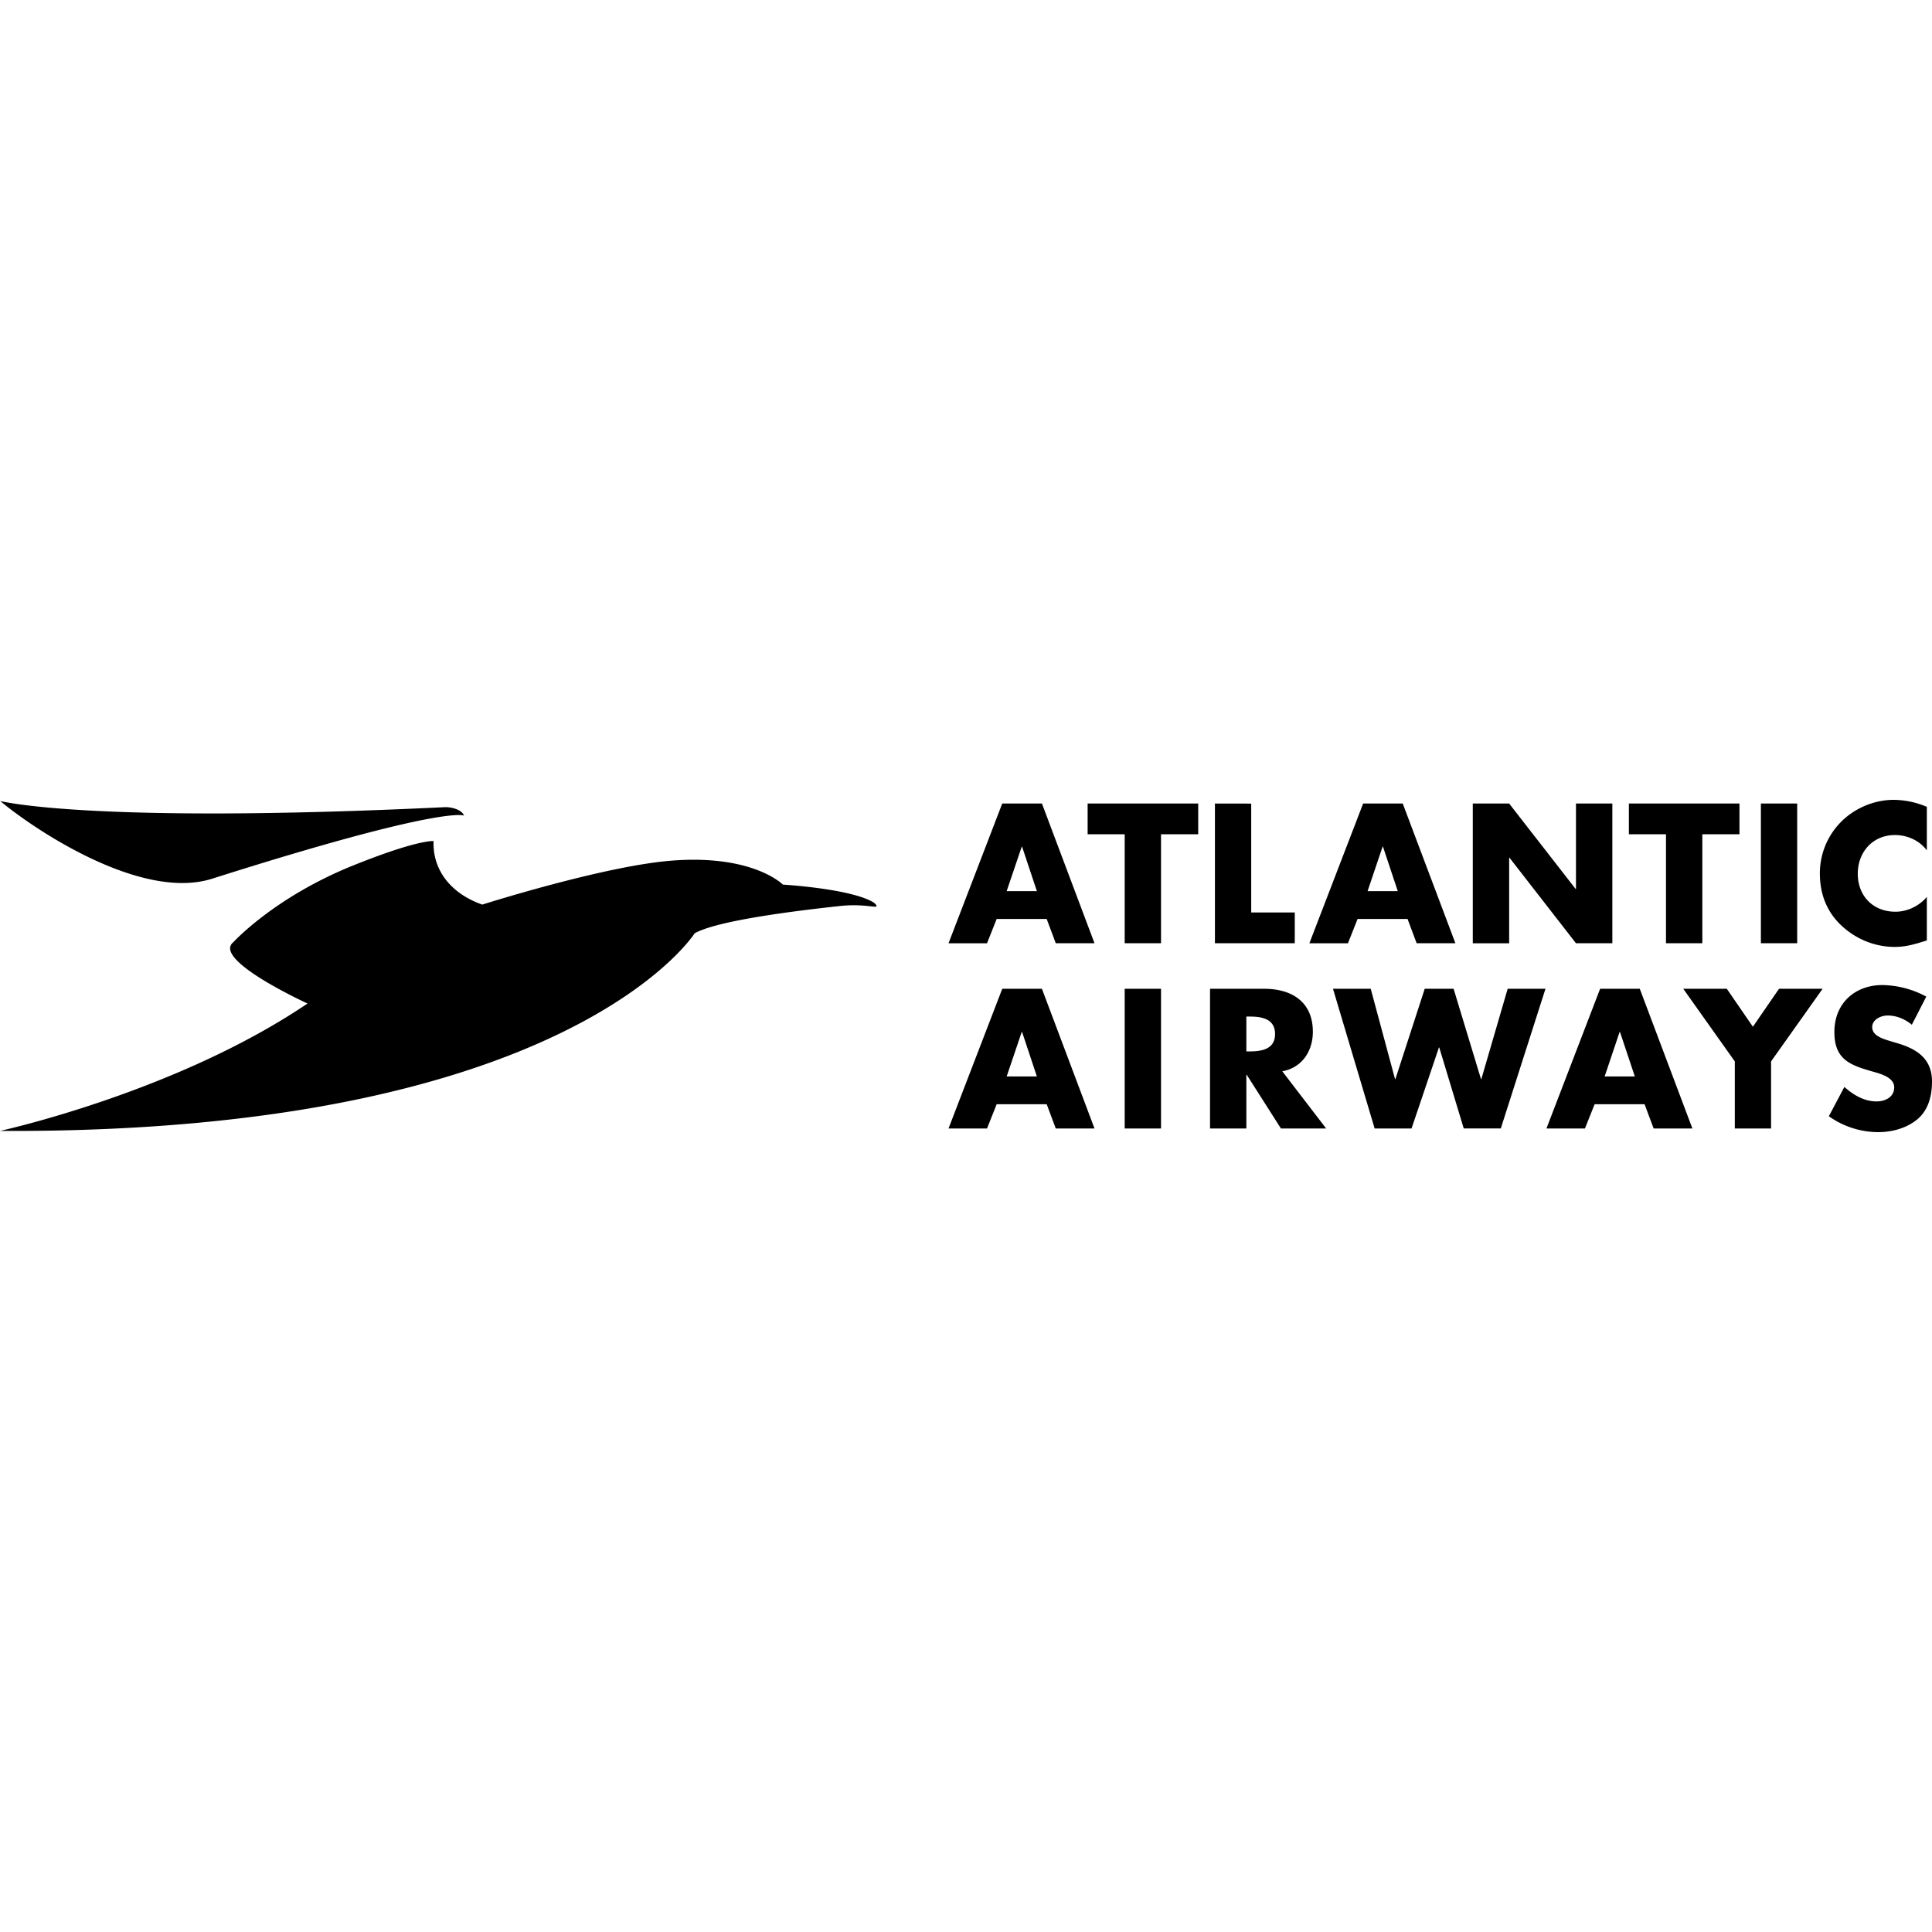 <svg role="img" viewBox="0 0 64 64" xmlns="http://www.w3.org/2000/svg" fill="currentColor"><title>Atlantic Airways</title><path d="M62.73 26.496c-.65 0-1.308.28-1.762.749a2.416 2.416 0 0 0-.682 1.693c0 .687.234 1.289.744 1.75.478.434 1.093.68 1.738.68.374 0 .661-.091 1.061-.214V29.71c-.25.301-.645.492-1.04.492-.747 0-1.248-.529-1.248-1.258 0-.718.497-1.282 1.23-1.282.413 0 .813.178 1.058.508v-1.442a2.841 2.841 0 0 0-1.098-.232Zm-62.722.038c.935.796 4.591 3.342 7.017 2.575 7.734-2.456 8.346-2.09 8.346-2.09-.084-.224-.474-.29-.641-.28-11.797.566-14.722-.205-14.722-.205Zm33.193.083-1.78 4.63h1.275l.32-.805h1.657l.301.804h1.283l-1.742-4.629zm11.955 0-1.781 4.63h1.277l.32-.805h1.655l.301.804h1.284l-1.745-4.629zm3.632 0v4.63h1.205v-2.835h.01l2.203 2.834h1.205v-4.629h-1.205v2.83h-.012l-2.202-2.83zm9.544 0v4.628h1.202v-4.628zm-22.303.001v1.018h1.228v3.61h1.203v-3.61h1.232v-1.018zm17.93 0v1.018h1.229v3.61h1.204v-3.61h1.23v-1.018zm-13.713 0v4.628h2.645v-1.02h-1.443V26.62Zm-25.91 1.243c-.125 0-.744.049-2.608.797-2.64 1.056-4.002 2.557-4.002 2.557a.259.259 0 0 0-.103.18c-.05.653 2.564 1.848 2.564 1.848C5.825 36.193 0 37.463 0 37.463c18.82.096 23.012-6.547 23.012-6.547.772-.43 3.383-.749 4.832-.905.606-.065 1.02.026 1.146.024.031 0 .044-.007.046-.02.005-.04-.092-.117-.092-.117-.75-.463-3.01-.594-3.01-.594s-.989-1.013-3.71-.792c-2.254.183-6.247 1.454-6.247 1.454-1.019-.356-1.652-1.126-1.614-2.104l-.026-.001zm19.51.187h.012l.49 1.472h-1.001zm11.954 0h.013l.49 1.472h-1zm16.561 4.583c-.926 0-1.595.615-1.595 1.554 0 .896.497 1.093 1.252 1.307.258.073.73.19.73.528 0 .325-.3.466-.582.466-.413 0-.767-.212-1.069-.479l-.514.97a2.847 2.847 0 0 0 1.624.527c.468 0 .953-.128 1.316-.433.368-.314.477-.787.477-1.247 0-.748-.495-1.074-1.141-1.264l-.307-.092c-.21-.068-.533-.171-.533-.442 0-.258.294-.386.514-.386.295 0 .578.122.799.306l.479-.932a3.163 3.163 0 0 0-1.45-.383zm-15.165.123-.971 2.99h-.013l-.805-2.989h-1.25l1.38 4.628h1.222l.907-2.682h.012l.81 2.68h1.228l1.48-4.627h-1.252l-.872 2.99h-.013l-.907-2.99zm8.564 0 1.708 2.407v2.222h1.201V35.16l1.708-2.406h-1.444l-.866 1.258-.865-1.258zm-22.559.001-1.78 4.628h1.275l.32-.804h1.657l.301.804h1.283l-1.742-4.628zm4.056 0v4.628h1.203v-4.628zm2.827 0v4.628h1.203v-1.78h.012l1.134 1.78h1.498l-1.454-1.896c.656-.117 1.013-.67 1.013-1.308 0-.987-.694-1.424-1.609-1.424zm12.922 0-1.778 4.628h1.275l.321-.804h1.655l.3.804h1.284l-1.743-4.628zm-11.719.92h.115c.394 0 .836.074.836.578 0 .503-.442.576-.836.576h-.115zm-7.441.51h.012l.49 1.474h-1.001zm19.806 0h.012l.492 1.474h-1z"/></svg>